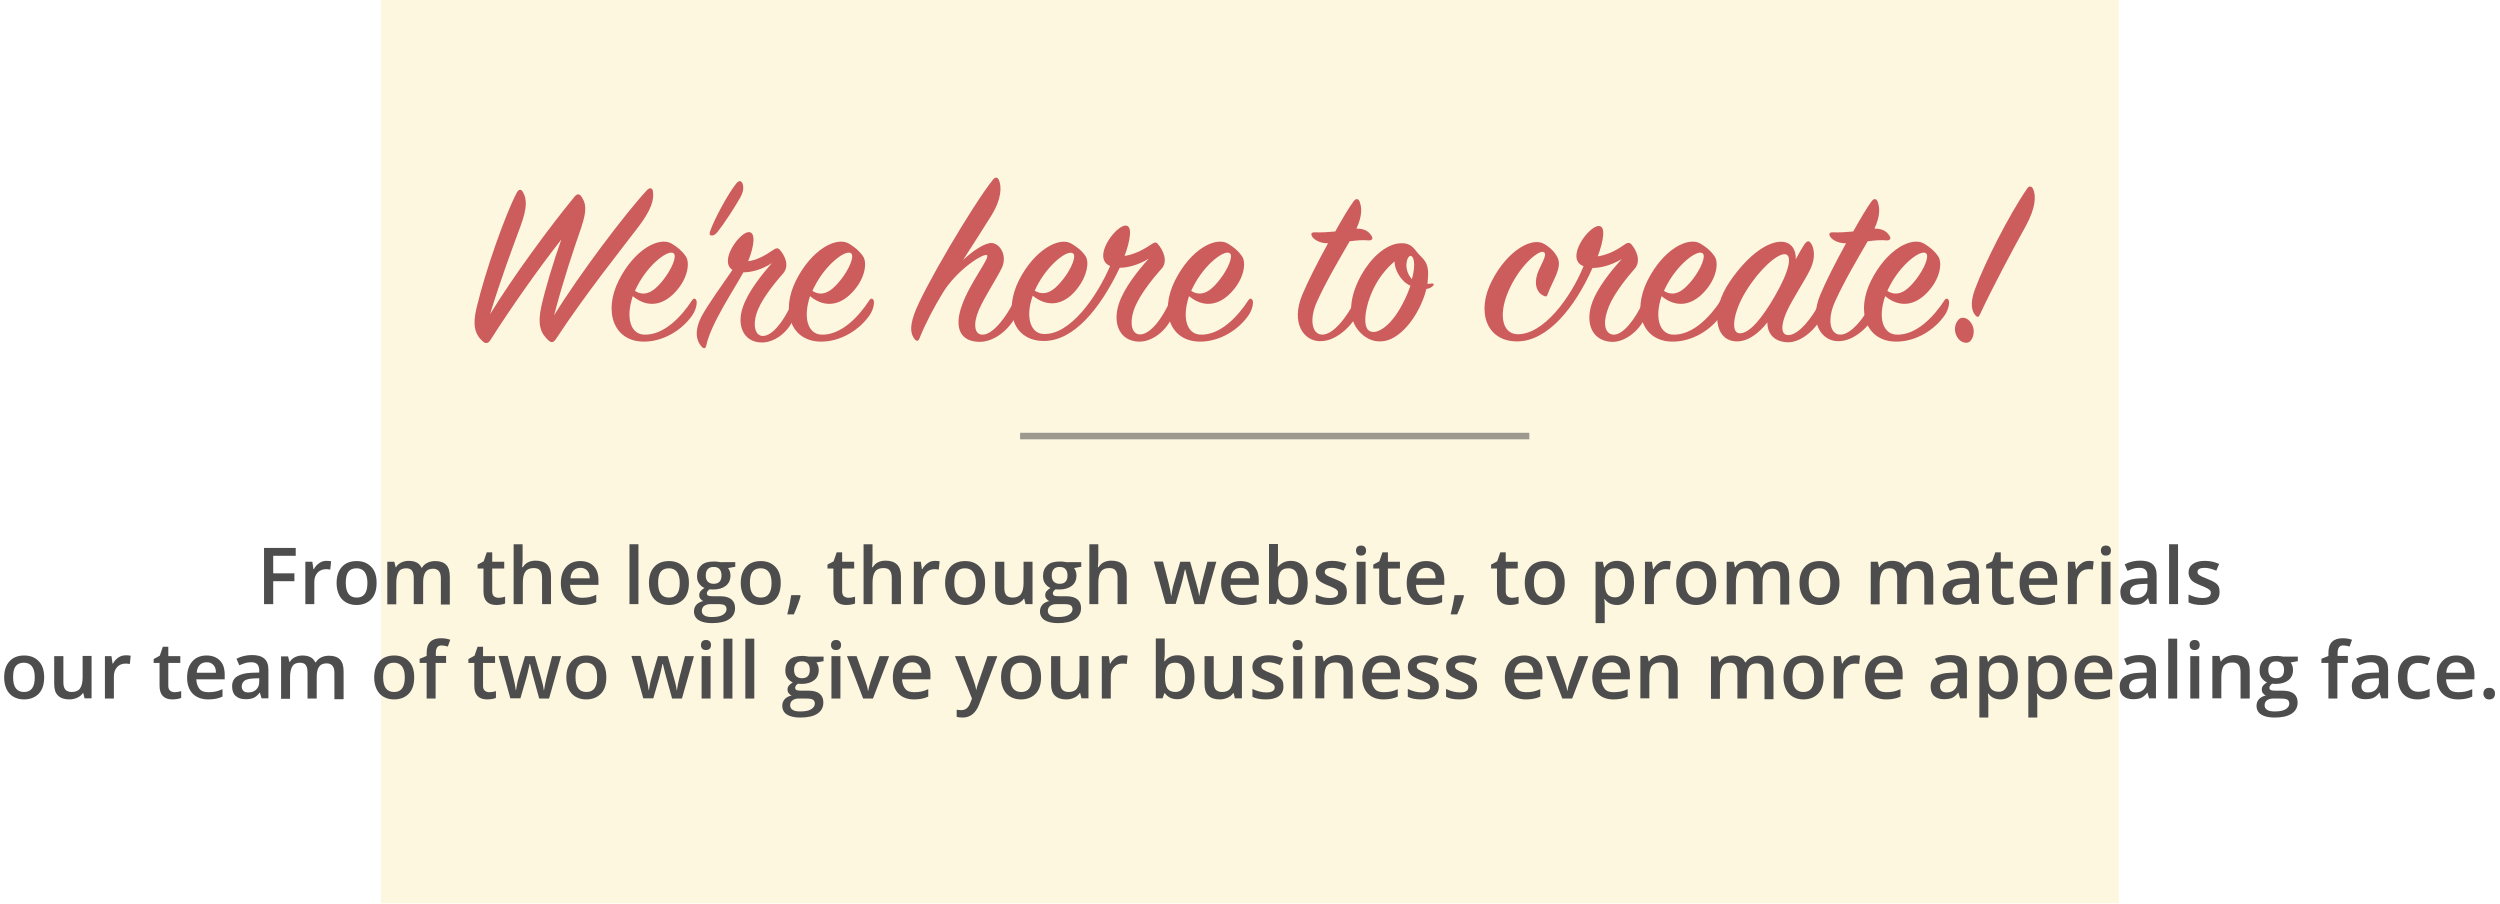 <?xml version="1.0" encoding="utf-8"?>
<!-- Generator: Adobe Illustrator 19.1.0, SVG Export Plug-In . SVG Version: 6.00 Build 0)  -->
<svg version="1.1" id="Layer_1" xmlns="http://www.w3.org/2000/svg" xmlns:xlink="http://www.w3.org/1999/xlink" x="0px" y="0px"
	 viewBox="0 0 1143.8 413.4" style="enable-background:new 0 0 1143.8 413.4;" xml:space="preserve">
<style type="text/css">
	.st0{opacity:0.18;}
	.st1{fill:#FCD354;}
	.st2{fill:#4D4D4D;}
	.st3{fill:#CD5C5C;}
	.st4{opacity:0.55;}
</style>
<g class="st0">
	<rect x="174.3" class="st1" width="795.1" height="413.4"/>
</g>
<g>
	<path class="st2" d="M125,276.4h-4.2v-25.7h14.5v3.6H125v8h9.7v3.6H125V276.4z"/>
	<path class="st2" d="M149.4,256.6c0.8,0,1.5,0.1,2.1,0.2l-0.4,3.8c-0.6-0.1-1.2-0.2-1.8-0.2c-1.7,0-3,0.5-4,1.6s-1.5,2.5-1.5,4.2
		v10.2h-4.1V257h3.2l0.5,3.4h0.2c0.6-1.2,1.5-2.1,2.5-2.8S148.2,256.6,149.4,256.6z"/>
	<path class="st2" d="M172.3,266.7c0,3.2-0.8,5.7-2.4,7.4s-3.9,2.7-6.8,2.7c-1.8,0-3.4-0.4-4.8-1.2s-2.5-2-3.2-3.5s-1.1-3.3-1.1-5.3
		c0-3.2,0.8-5.6,2.4-7.4s3.9-2.7,6.8-2.7c2.8,0,5,0.9,6.7,2.7S172.3,263.6,172.3,266.7z M158.2,266.7c0,4.5,1.7,6.7,5,6.7
		c3.3,0,4.9-2.2,4.9-6.7c0-4.4-1.7-6.7-5-6.7c-1.7,0-3,0.6-3.8,1.7S158.2,264.5,158.2,266.7z"/>
	<path class="st2" d="M193.4,276.4h-4.1v-12c0-1.5-0.3-2.6-0.8-3.3s-1.4-1.1-2.6-1.1c-1.6,0-2.8,0.5-3.5,1.6s-1.1,2.8-1.1,5.2v9.7
		h-4.1V257h3.2l0.6,2.5h0.2c0.5-0.9,1.3-1.6,2.3-2.1s2.2-0.8,3.4-0.8c3,0,5,1,5.9,3.1h0.3c0.6-1,1.4-1.7,2.4-2.2s2.2-0.8,3.6-0.8
		c2.3,0,4,0.6,5.1,1.8s1.6,3,1.6,5.4v12.7h-4.1v-12c0-1.5-0.3-2.6-0.9-3.3s-1.5-1.1-2.6-1.1c-1.6,0-2.8,0.5-3.5,1.5
		s-1.1,2.5-1.1,4.6V276.4z"/>
	<path class="st2" d="M228.1,273.5c1,0,2-0.2,3-0.5v3.1c-0.5,0.2-1,0.4-1.8,0.5s-1.5,0.2-2.2,0.2c-3.9,0-5.9-2.1-5.9-6.2v-10.5h-2.7
		v-1.8l2.8-1.5l1.4-4.1h2.5v4.3h5.5v3.1h-5.5v10.4c0,1,0.2,1.7,0.7,2.2S227.3,273.5,228.1,273.5z"/>
	<path class="st2" d="M252.1,276.4h-4.1v-12c0-1.5-0.3-2.6-0.9-3.4s-1.6-1.1-2.9-1.1c-1.7,0-3,0.5-3.8,1.6s-1.2,2.8-1.2,5.2v9.7H235
		v-27.4h4.1v6.9c0,1.1-0.1,2.3-0.2,3.6h0.3c0.6-0.9,1.3-1.7,2.3-2.2s2.2-0.8,3.5-0.8c4.7,0,7.1,2.4,7.1,7.1V276.4z"/>
	<path class="st2" d="M266.3,276.8c-3,0-5.4-0.9-7.1-2.6s-2.6-4.2-2.6-7.3c0-3.2,0.8-5.7,2.4-7.5s3.8-2.7,6.5-2.7
		c2.6,0,4.6,0.8,6.1,2.3s2.2,3.7,2.2,6.4v2.2h-13c0.1,1.9,0.6,3.3,1.5,4.4s2.3,1.5,4.1,1.5c1.1,0,2.2-0.1,3.2-0.3s2.1-0.6,3.2-1.1
		v3.4c-1,0.5-2,0.8-3.1,1S267.7,276.8,266.3,276.8z M265.6,259.8c-1.3,0-2.4,0.4-3.2,1.2s-1.3,2-1.4,3.6h8.8c0-1.6-0.4-2.8-1.2-3.6
		S266.9,259.8,265.6,259.8z"/>
	<path class="st2" d="M292.1,276.4h-4.1v-27.4h4.1V276.4z"/>
	<path class="st2" d="M315.2,266.7c0,3.2-0.8,5.7-2.4,7.4s-3.9,2.7-6.8,2.7c-1.8,0-3.4-0.4-4.8-1.2s-2.5-2-3.2-3.5s-1.1-3.3-1.1-5.3
		c0-3.2,0.8-5.6,2.4-7.4s3.9-2.7,6.8-2.7c2.8,0,5,0.9,6.7,2.7S315.2,263.6,315.2,266.7z M301.1,266.7c0,4.5,1.7,6.7,5,6.7
		c3.3,0,4.9-2.2,4.9-6.7c0-4.4-1.7-6.7-5-6.7c-1.7,0-3,0.6-3.8,1.7S301.1,264.5,301.1,266.7z"/>
	<path class="st2" d="M336.4,257v2.3l-3.3,0.6c0.3,0.4,0.6,0.9,0.8,1.5s0.3,1.2,0.3,1.9c0,2-0.7,3.6-2.1,4.7s-3.3,1.7-5.7,1.7
		c-0.6,0-1.2,0-1.7-0.1c-0.9,0.6-1.3,1.2-1.3,1.9c0,0.4,0.2,0.8,0.6,1s1.2,0.3,2.3,0.3h3.4c2.1,0,3.8,0.5,4.9,1.4s1.7,2.2,1.7,4
		c0,2.2-0.9,3.9-2.7,5.1s-4.4,1.8-7.9,1.8c-2.6,0-4.7-0.5-6.1-1.4s-2.1-2.3-2.1-4c0-1.2,0.4-2.2,1.1-3s1.8-1.4,3.2-1.7
		c-0.6-0.2-1-0.6-1.4-1.1s-0.5-1.1-0.5-1.6c0-0.7,0.2-1.3,0.6-1.8s1-1,1.8-1.5c-1-0.4-1.8-1.1-2.5-2.1s-0.9-2.1-0.9-3.4
		c0-2.1,0.7-3.7,2-4.9s3.2-1.7,5.7-1.7c0.6,0,1.1,0,1.7,0.1s1.1,0.2,1.4,0.2H336.4z M321.1,279.5c0,0.9,0.4,1.6,1.2,2.1
		s1.9,0.7,3.4,0.7c2.2,0,3.9-0.3,5-1s1.7-1.5,1.7-2.6c0-0.8-0.3-1.4-0.9-1.8s-1.7-0.5-3.4-0.5H325c-1.2,0-2.1,0.3-2.8,0.8
		S321.1,278.5,321.1,279.5z M322.9,263.3c0,1.2,0.3,2.2,0.9,2.8s1.5,1,2.7,1c2.4,0,3.6-1.3,3.6-3.8c0-1.3-0.3-2.2-0.9-2.9
		s-1.5-1-2.7-1c-1.2,0-2.1,0.3-2.7,1S322.9,262,322.9,263.3z"/>
	<path class="st2" d="M357.2,266.7c0,3.2-0.8,5.7-2.4,7.4s-3.9,2.7-6.8,2.7c-1.8,0-3.4-0.4-4.8-1.2s-2.5-2-3.2-3.5s-1.1-3.3-1.1-5.3
		c0-3.2,0.8-5.6,2.4-7.4s3.9-2.7,6.8-2.7c2.8,0,5,0.9,6.7,2.7S357.2,263.6,357.2,266.7z M343.1,266.7c0,4.5,1.7,6.7,5,6.7
		c3.3,0,4.9-2.2,4.9-6.7c0-4.4-1.7-6.7-5-6.7c-1.7,0-3,0.6-3.8,1.7S343.1,264.5,343.1,266.7z"/>
	<path class="st2" d="M366.3,272.7c-0.6,2.2-1.6,5-3.1,8.4h-3c0.8-3.2,1.4-6.1,1.8-8.8h4.1L366.3,272.7z"/>
	<path class="st2" d="M388.2,273.5c1,0,2-0.2,3-0.5v3.1c-0.5,0.2-1,0.4-1.8,0.5s-1.5,0.2-2.2,0.2c-3.9,0-5.9-2.1-5.9-6.2v-10.5h-2.7
		v-1.8l2.8-1.5l1.4-4.1h2.5v4.3h5.5v3.1h-5.5v10.4c0,1,0.2,1.7,0.7,2.2S387.4,273.5,388.2,273.5z"/>
	<path class="st2" d="M412.2,276.4H408v-12c0-1.5-0.3-2.6-0.9-3.4s-1.6-1.1-2.9-1.1c-1.7,0-3,0.5-3.8,1.6s-1.2,2.8-1.2,5.2v9.7h-4.1
		v-27.4h4.1v6.9c0,1.1-0.1,2.3-0.2,3.6h0.3c0.6-0.9,1.3-1.7,2.3-2.2s2.2-0.8,3.5-0.8c4.7,0,7.1,2.4,7.1,7.1V276.4z"/>
	<path class="st2" d="M427.8,256.6c0.8,0,1.5,0.1,2.1,0.2l-0.4,3.8c-0.6-0.1-1.2-0.2-1.8-0.2c-1.7,0-3,0.5-4,1.6s-1.5,2.5-1.5,4.2
		v10.2h-4.1V257h3.2l0.5,3.4h0.2c0.6-1.2,1.5-2.1,2.5-2.8S426.6,256.6,427.8,256.6z"/>
	<path class="st2" d="M450.7,266.7c0,3.2-0.8,5.7-2.4,7.4s-3.9,2.7-6.8,2.7c-1.8,0-3.4-0.4-4.8-1.2s-2.5-2-3.2-3.5s-1.1-3.3-1.1-5.3
		c0-3.2,0.8-5.6,2.4-7.4s3.9-2.7,6.8-2.7c2.8,0,5,0.9,6.7,2.7S450.7,263.6,450.7,266.7z M436.6,266.7c0,4.5,1.7,6.7,5,6.7
		c3.3,0,4.9-2.2,4.9-6.7c0-4.4-1.7-6.7-5-6.7c-1.7,0-3,0.6-3.8,1.7S436.6,264.5,436.6,266.7z"/>
	<path class="st2" d="M469.2,276.4l-0.6-2.5h-0.2c-0.6,0.9-1.4,1.6-2.5,2.1s-2.3,0.8-3.6,0.8c-2.4,0-4.1-0.6-5.3-1.8
		s-1.7-2.9-1.7-5.3V257h4.2v12c0,1.5,0.3,2.6,0.9,3.3s1.6,1.1,2.9,1.1c1.7,0,3-0.5,3.8-1.6s1.2-2.8,1.2-5.2V257h4.1v19.4H469.2z"/>
	<path class="st2" d="M494.7,257v2.3l-3.3,0.6c0.3,0.4,0.6,0.9,0.8,1.5s0.3,1.2,0.3,1.9c0,2-0.7,3.6-2.1,4.7s-3.3,1.7-5.7,1.7
		c-0.6,0-1.2,0-1.7-0.1c-0.9,0.6-1.3,1.2-1.3,1.9c0,0.4,0.2,0.8,0.6,1s1.2,0.3,2.3,0.3h3.4c2.1,0,3.8,0.5,4.9,1.4s1.7,2.2,1.7,4
		c0,2.2-0.9,3.9-2.7,5.1s-4.4,1.8-7.9,1.8c-2.6,0-4.7-0.5-6.1-1.4s-2.1-2.3-2.1-4c0-1.2,0.4-2.2,1.1-3s1.8-1.4,3.2-1.7
		c-0.6-0.2-1-0.6-1.4-1.1s-0.5-1.1-0.5-1.6c0-0.7,0.2-1.3,0.6-1.8s1-1,1.8-1.5c-1-0.4-1.8-1.1-2.5-2.1s-0.9-2.1-0.9-3.4
		c0-2.1,0.7-3.7,2-4.9s3.2-1.7,5.7-1.7c0.6,0,1.1,0,1.7,0.1s1.1,0.2,1.4,0.2H494.7z M479.4,279.5c0,0.9,0.4,1.6,1.2,2.1
		s1.9,0.7,3.4,0.7c2.2,0,3.9-0.3,5-1s1.7-1.5,1.7-2.6c0-0.8-0.3-1.4-0.9-1.8s-1.7-0.5-3.4-0.5h-3.1c-1.2,0-2.1,0.3-2.8,0.8
		S479.4,278.5,479.4,279.5z M481.2,263.3c0,1.2,0.3,2.2,0.9,2.8s1.5,1,2.7,1c2.4,0,3.6-1.3,3.6-3.8c0-1.3-0.3-2.2-0.9-2.9
		s-1.5-1-2.7-1c-1.2,0-2.1,0.3-2.7,1S481.2,262,481.2,263.3z"/>
	<path class="st2" d="M515.4,276.4h-4.1v-12c0-1.5-0.3-2.6-0.9-3.4s-1.6-1.1-2.9-1.1c-1.7,0-3,0.5-3.8,1.6s-1.2,2.8-1.2,5.2v9.7
		h-4.1v-27.4h4.1v6.9c0,1.1-0.1,2.3-0.2,3.6h0.3c0.6-0.9,1.3-1.7,2.3-2.2s2.2-0.8,3.5-0.8c4.7,0,7.1,2.4,7.1,7.1V276.4z"/>
	<path class="st2" d="M546.5,276.4l-2.5-9.1c-0.3-1-0.9-3.2-1.7-6.7h-0.2c-0.7,3.2-1.2,5.4-1.6,6.7l-2.6,9h-4.6l-5.4-19.4h4.2
		l2.5,9.6c0.6,2.4,1,4.4,1.2,6.1h0.1c0.1-0.9,0.3-1.8,0.5-2.9s0.4-1.9,0.6-2.5l3-10.2h4.5l2.9,10.2c0.2,0.6,0.4,1.5,0.7,2.6
		s0.4,2.1,0.5,2.8h0.1c0.2-1.4,0.6-3.5,1.2-6l2.5-9.6h4.1l-5.5,19.4H546.5z"/>
	<path class="st2" d="M568.4,276.8c-3,0-5.4-0.9-7.1-2.6s-2.6-4.2-2.6-7.3c0-3.2,0.8-5.7,2.4-7.5s3.8-2.7,6.5-2.7
		c2.6,0,4.6,0.8,6.1,2.3s2.2,3.7,2.2,6.4v2.2h-13c0.1,1.9,0.6,3.3,1.5,4.4s2.3,1.5,4.1,1.5c1.1,0,2.2-0.1,3.2-0.3s2.1-0.6,3.2-1.1
		v3.4c-1,0.5-2,0.8-3.1,1S569.7,276.8,568.4,276.8z M567.7,259.8c-1.3,0-2.4,0.4-3.2,1.2s-1.3,2-1.4,3.6h8.8c0-1.6-0.4-2.8-1.2-3.6
		S569,259.8,567.7,259.8z"/>
	<path class="st2" d="M590.6,256.6c2.4,0,4.3,0.9,5.7,2.6s2,4.2,2,7.4c0,3.2-0.7,5.7-2.1,7.4s-3.3,2.7-5.7,2.7
		c-2.5,0-4.4-0.9-5.7-2.7h-0.3l-0.8,2.3h-3.1v-27.4h4.1v6.5c0,0.5,0,1.2-0.1,2.1s-0.1,1.6-0.1,1.8h0.2
		C586.1,257.6,588.1,256.6,590.6,256.6z M589.5,260c-1.7,0-2.9,0.5-3.6,1.5s-1.1,2.6-1.1,4.9v0.3c0,2.4,0.4,4.1,1.1,5.1
		s2,1.6,3.7,1.6c1.5,0,2.6-0.6,3.3-1.7s1.1-2.8,1.1-5C594.1,262.2,592.6,260,589.5,260z"/>
	<path class="st2" d="M616.2,270.9c0,1.9-0.7,3.4-2.1,4.4s-3.4,1.5-5.9,1.5c-2.6,0-4.7-0.4-6.2-1.2V272c2.3,1.1,4.4,1.6,6.4,1.6
		c2.5,0,3.8-0.8,3.8-2.3c0-0.5-0.1-0.9-0.4-1.2s-0.7-0.7-1.4-1s-1.5-0.8-2.7-1.2c-2.2-0.9-3.8-1.7-4.5-2.6s-1.2-2-1.2-3.4
		c0-1.7,0.7-3,2-3.9s3.2-1.4,5.5-1.4c2.3,0,4.4,0.5,6.5,1.4l-1.3,3.1c-2.1-0.9-3.9-1.3-5.3-1.3c-2.2,0-3.3,0.6-3.3,1.9
		c0,0.6,0.3,1.1,0.9,1.5s1.8,1,3.7,1.7c1.6,0.6,2.8,1.2,3.5,1.7s1.3,1.1,1.6,1.8S616.2,270,616.2,270.9z"/>
	<path class="st2" d="M620.4,251.9c0-0.7,0.2-1.3,0.6-1.7s1-0.6,1.7-0.6c0.7,0,1.3,0.2,1.7,0.6s0.6,1,0.6,1.7c0,0.7-0.2,1.3-0.6,1.7
		s-1,0.6-1.7,0.6c-0.8,0-1.3-0.2-1.7-0.6S620.4,252.6,620.4,251.9z M624.8,276.4h-4.1V257h4.1V276.4z"/>
	<path class="st2" d="M637.9,273.5c1,0,2-0.2,3-0.5v3.1c-0.5,0.2-1,0.4-1.8,0.5s-1.5,0.2-2.2,0.2c-3.9,0-5.9-2.1-5.9-6.2v-10.5h-2.7
		v-1.8l2.8-1.5l1.4-4.1h2.5v4.3h5.5v3.1h-5.5v10.4c0,1,0.2,1.7,0.7,2.2S637.1,273.5,637.9,273.5z"/>
	<path class="st2" d="M653.3,276.8c-3,0-5.4-0.9-7.1-2.6s-2.6-4.2-2.6-7.3c0-3.2,0.8-5.7,2.4-7.5s3.8-2.7,6.5-2.7
		c2.6,0,4.6,0.8,6.1,2.3s2.2,3.7,2.2,6.4v2.2h-13c0.1,1.9,0.6,3.3,1.5,4.4s2.3,1.5,4.1,1.5c1.1,0,2.2-0.1,3.2-0.3s2.1-0.6,3.2-1.1
		v3.4c-1,0.5-2,0.8-3.1,1S654.6,276.8,653.3,276.8z M652.6,259.8c-1.3,0-2.4,0.4-3.2,1.2s-1.3,2-1.4,3.6h8.8c0-1.6-0.4-2.8-1.2-3.6
		S653.9,259.8,652.6,259.8z"/>
	<path class="st2" d="M669.8,272.7c-0.6,2.2-1.6,5-3.1,8.4h-3c0.8-3.2,1.4-6.1,1.8-8.8h4.1L669.8,272.7z"/>
	<path class="st2" d="M691.8,273.5c1,0,2-0.2,3-0.5v3.1c-0.5,0.2-1,0.4-1.8,0.5s-1.5,0.2-2.2,0.2c-3.9,0-5.9-2.1-5.9-6.2v-10.5h-2.7
		v-1.8l2.8-1.5l1.4-4.1h2.5v4.3h5.5v3.1h-5.5v10.4c0,1,0.2,1.7,0.7,2.2S691,273.5,691.8,273.5z"/>
	<path class="st2" d="M715.9,266.7c0,3.2-0.8,5.7-2.4,7.4s-3.9,2.7-6.8,2.7c-1.8,0-3.4-0.4-4.8-1.2s-2.5-2-3.2-3.5s-1.1-3.3-1.1-5.3
		c0-3.2,0.8-5.6,2.4-7.4s3.9-2.7,6.8-2.7c2.8,0,5,0.9,6.7,2.7S715.9,263.6,715.9,266.7z M701.8,266.7c0,4.5,1.7,6.7,5,6.7
		c3.3,0,4.9-2.2,4.9-6.7c0-4.4-1.7-6.7-5-6.7c-1.7,0-3,0.6-3.8,1.7S701.8,264.5,701.8,266.7z"/>
	<path class="st2" d="M739.9,276.8c-2.5,0-4.4-0.9-5.7-2.7h-0.2c0.2,1.6,0.2,2.6,0.2,3v8H730V257h3.3c0.1,0.4,0.3,1.2,0.6,2.6h0.2
		c1.3-2,3.2-3,5.8-3c2.4,0,4.3,0.9,5.7,2.6s2,4.2,2,7.4s-0.7,5.7-2.1,7.4S742.3,276.8,739.9,276.8z M738.9,260
		c-1.6,0-2.8,0.5-3.6,1.4s-1.1,2.5-1.1,4.6v0.6c0,2.4,0.4,4.1,1.1,5.1s2,1.6,3.7,1.6c1.4,0,2.5-0.6,3.3-1.8s1.2-2.8,1.2-5
		c0-2.2-0.4-3.8-1.2-4.9S740.4,260,738.9,260z"/>
	<path class="st2" d="M762.3,256.6c0.8,0,1.5,0.1,2.1,0.2l-0.4,3.8c-0.6-0.1-1.2-0.2-1.8-0.2c-1.7,0-3,0.5-4,1.6s-1.5,2.5-1.5,4.2
		v10.2h-4.1V257h3.2l0.5,3.4h0.2c0.6-1.2,1.5-2.1,2.5-2.8S761.1,256.6,762.3,256.6z"/>
	<path class="st2" d="M785.2,266.7c0,3.2-0.8,5.7-2.4,7.4s-3.9,2.7-6.8,2.7c-1.8,0-3.4-0.4-4.8-1.2s-2.5-2-3.2-3.5s-1.1-3.3-1.1-5.3
		c0-3.2,0.8-5.6,2.4-7.4s3.9-2.7,6.8-2.7c2.8,0,5,0.9,6.7,2.7S785.2,263.6,785.2,266.7z M771.1,266.7c0,4.5,1.7,6.7,5,6.7
		c3.3,0,4.9-2.2,4.9-6.7c0-4.4-1.7-6.7-5-6.7c-1.7,0-3,0.6-3.8,1.7S771.1,264.5,771.1,266.7z"/>
	<path class="st2" d="M806.3,276.4h-4.1v-12c0-1.5-0.3-2.6-0.8-3.3s-1.4-1.1-2.6-1.1c-1.6,0-2.8,0.5-3.5,1.6s-1.1,2.8-1.1,5.2v9.7
		H790V257h3.2l0.6,2.5h0.2c0.5-0.9,1.3-1.6,2.3-2.1s2.2-0.8,3.4-0.8c3,0,5,1,5.9,3.1h0.3c0.6-1,1.4-1.7,2.4-2.2s2.2-0.8,3.6-0.8
		c2.3,0,4,0.6,5.1,1.8s1.6,3,1.6,5.4v12.7h-4.1v-12c0-1.5-0.3-2.6-0.9-3.3s-1.5-1.1-2.6-1.1c-1.6,0-2.8,0.5-3.5,1.5
		s-1.1,2.5-1.1,4.6V276.4z"/>
	<path class="st2" d="M841.6,266.7c0,3.2-0.8,5.7-2.4,7.4s-3.9,2.7-6.8,2.7c-1.8,0-3.4-0.4-4.8-1.2s-2.5-2-3.2-3.5s-1.1-3.3-1.1-5.3
		c0-3.2,0.8-5.6,2.4-7.4s3.9-2.7,6.8-2.7c2.8,0,5,0.9,6.7,2.7S841.6,263.6,841.6,266.7z M827.5,266.7c0,4.5,1.7,6.7,5,6.7
		c3.3,0,4.9-2.2,4.9-6.7c0-4.4-1.7-6.7-5-6.7c-1.7,0-3,0.6-3.8,1.7S827.5,264.5,827.5,266.7z"/>
	<path class="st2" d="M872.1,276.4H868v-12c0-1.5-0.3-2.6-0.8-3.3s-1.4-1.1-2.6-1.1c-1.6,0-2.8,0.5-3.5,1.6s-1.1,2.8-1.1,5.2v9.7
		h-4.1V257h3.2l0.6,2.5h0.2c0.5-0.9,1.3-1.6,2.3-2.1s2.2-0.8,3.4-0.8c3,0,5,1,5.9,3.1h0.3c0.6-1,1.4-1.7,2.4-2.2s2.2-0.8,3.6-0.8
		c2.3,0,4,0.6,5.1,1.8s1.6,3,1.6,5.4v12.7h-4.1v-12c0-1.5-0.3-2.6-0.9-3.3s-1.5-1.1-2.6-1.1c-1.6,0-2.8,0.5-3.5,1.5
		s-1.1,2.5-1.1,4.6V276.4z"/>
	<path class="st2" d="M902.3,276.4l-0.8-2.7h-0.1c-0.9,1.2-1.9,2-2.8,2.4s-2.2,0.6-3.7,0.6c-1.9,0-3.4-0.5-4.5-1.5s-1.6-2.5-1.6-4.4
		c0-2,0.7-3.5,2.2-4.5s3.8-1.6,6.8-1.7l3.4-0.1v-1c0-1.2-0.3-2.2-0.9-2.8s-1.5-0.9-2.7-0.9c-1,0-2,0.1-2.9,0.4s-1.8,0.6-2.6,1
		l-1.3-3c1.1-0.6,2.2-1,3.5-1.3s2.4-0.4,3.6-0.4c2.5,0,4.3,0.5,5.6,1.6s1.9,2.8,1.9,5.1v13.1H902.3z M896.2,273.6
		c1.5,0,2.7-0.4,3.6-1.3s1.4-2,1.4-3.5v-1.7l-2.5,0.1c-1.9,0.1-3.4,0.4-4.2,1s-1.3,1.5-1.3,2.7c0,0.9,0.3,1.5,0.8,2
		S895.1,273.6,896.2,273.6z"/>
	<path class="st2" d="M918.3,273.5c1,0,2-0.2,3-0.5v3.1c-0.5,0.2-1,0.4-1.8,0.5s-1.5,0.2-2.2,0.2c-3.9,0-5.9-2.1-5.9-6.2v-10.5h-2.7
		v-1.8l2.8-1.5l1.4-4.1h2.5v4.3h5.5v3.1h-5.5v10.4c0,1,0.2,1.7,0.7,2.2S917.5,273.5,918.3,273.5z"/>
	<path class="st2" d="M933.7,276.8c-3,0-5.4-0.9-7.1-2.6s-2.6-4.2-2.6-7.3c0-3.2,0.8-5.7,2.4-7.5s3.8-2.7,6.5-2.7
		c2.6,0,4.6,0.8,6.1,2.3s2.2,3.7,2.2,6.4v2.2h-13c0.1,1.9,0.6,3.3,1.5,4.4s2.3,1.5,4.1,1.5c1.1,0,2.2-0.1,3.2-0.3s2.1-0.6,3.2-1.1
		v3.4c-1,0.5-2,0.8-3.1,1S935,276.8,933.7,276.8z M932.9,259.8c-1.3,0-2.4,0.4-3.2,1.2s-1.3,2-1.4,3.6h8.8c0-1.6-0.4-2.8-1.2-3.6
		S934.2,259.8,932.9,259.8z"/>
	<path class="st2" d="M955.8,256.6c0.8,0,1.5,0.1,2.1,0.2l-0.4,3.8c-0.6-0.1-1.2-0.2-1.8-0.2c-1.7,0-3,0.5-4,1.6s-1.5,2.5-1.5,4.2
		v10.2h-4.1V257h3.2l0.5,3.4h0.2c0.6-1.2,1.5-2.1,2.5-2.8S954.6,256.6,955.8,256.6z"/>
	<path class="st2" d="M961.2,251.9c0-0.7,0.2-1.3,0.6-1.7s1-0.6,1.7-0.6c0.7,0,1.3,0.2,1.7,0.6s0.6,1,0.6,1.7c0,0.7-0.2,1.3-0.6,1.7
		s-1,0.6-1.7,0.6c-0.8,0-1.3-0.2-1.7-0.6S961.2,252.6,961.2,251.9z M965.6,276.4h-4.1V257h4.1V276.4z"/>
	<path class="st2" d="M983.6,276.4l-0.8-2.7h-0.1c-0.9,1.2-1.9,2-2.8,2.4s-2.2,0.6-3.7,0.6c-1.9,0-3.4-0.5-4.5-1.5s-1.6-2.5-1.6-4.4
		c0-2,0.7-3.5,2.2-4.5s3.8-1.6,6.8-1.7l3.4-0.1v-1c0-1.2-0.3-2.2-0.9-2.8s-1.5-0.9-2.7-0.9c-1,0-2,0.1-2.9,0.4s-1.8,0.6-2.6,1
		l-1.3-3c1.1-0.6,2.2-1,3.5-1.3s2.4-0.4,3.6-0.4c2.5,0,4.3,0.5,5.6,1.6s1.9,2.8,1.9,5.1v13.1H983.6z M977.5,273.6
		c1.5,0,2.7-0.4,3.6-1.3s1.4-2,1.4-3.5v-1.7l-2.5,0.1c-1.9,0.1-3.4,0.4-4.2,1s-1.3,1.5-1.3,2.7c0,0.9,0.3,1.5,0.8,2
		S976.5,273.6,977.5,273.6z"/>
	<path class="st2" d="M996.5,276.4h-4.1v-27.4h4.1V276.4z"/>
	<path class="st2" d="M1015.5,270.9c0,1.9-0.7,3.4-2.1,4.4s-3.4,1.5-5.9,1.5c-2.6,0-4.7-0.4-6.2-1.2V272c2.3,1.1,4.4,1.6,6.4,1.6
		c2.5,0,3.8-0.8,3.8-2.3c0-0.5-0.1-0.9-0.4-1.2s-0.7-0.7-1.4-1s-1.5-0.8-2.7-1.2c-2.2-0.9-3.8-1.7-4.5-2.6s-1.2-2-1.2-3.4
		c0-1.7,0.7-3,2-3.9s3.2-1.4,5.5-1.4c2.3,0,4.4,0.5,6.5,1.4l-1.3,3.1c-2.1-0.9-3.9-1.3-5.3-1.3c-2.2,0-3.3,0.6-3.3,1.9
		c0,0.6,0.3,1.1,0.9,1.5s1.8,1,3.7,1.7c1.6,0.6,2.8,1.2,3.5,1.7s1.3,1.1,1.6,1.8S1015.5,270,1015.5,270.9z"/>
	<path class="st2" d="M20.2,309.9c0,3.2-0.8,5.7-2.4,7.4S13.9,320,11,320c-1.8,0-3.4-0.4-4.8-1.2s-2.5-2-3.2-3.5s-1.1-3.3-1.1-5.3
		c0-3.2,0.8-5.6,2.4-7.4s3.9-2.7,6.8-2.7c2.8,0,5,0.9,6.7,2.7S20.2,306.8,20.2,309.9z M6,309.9c0,4.5,1.7,6.7,5,6.7
		c3.3,0,4.9-2.2,4.9-6.7c0-4.4-1.7-6.7-5-6.7c-1.7,0-3,0.6-3.8,1.7S6,307.7,6,309.9z"/>
	<path class="st2" d="M38.7,319.6l-0.6-2.5h-0.2c-0.6,0.9-1.4,1.6-2.5,2.1s-2.3,0.8-3.6,0.8c-2.4,0-4.1-0.6-5.3-1.8
		s-1.7-2.9-1.7-5.3v-12.7h4.2v12c0,1.5,0.3,2.6,0.9,3.3s1.6,1.1,2.9,1.1c1.7,0,3-0.5,3.8-1.6s1.2-2.8,1.2-5.2v-9.7h4.1v19.4H38.7z"
		/>
	<path class="st2" d="M57.7,299.8c0.8,0,1.5,0.1,2.1,0.2l-0.4,3.8c-0.6-0.1-1.2-0.2-1.8-0.2c-1.7,0-3,0.5-4,1.6s-1.5,2.5-1.5,4.2
		v10.2h-4.1v-19.4H51l0.5,3.4h0.2c0.6-1.2,1.5-2.1,2.5-2.8S56.5,299.8,57.7,299.8z"/>
	<path class="st2" d="M79.9,316.7c1,0,2-0.2,3-0.5v3.1c-0.5,0.2-1,0.4-1.8,0.5s-1.5,0.2-2.2,0.2c-3.9,0-5.9-2.1-5.9-6.2v-10.5h-2.7
		v-1.8l2.8-1.5l1.4-4.1h2.5v4.3h5.5v3.1h-5.5v10.4c0,1,0.2,1.7,0.7,2.2S79.1,316.7,79.9,316.7z"/>
	<path class="st2" d="M95.3,320c-3,0-5.4-0.9-7.1-2.6s-2.6-4.2-2.6-7.3c0-3.2,0.8-5.7,2.4-7.5s3.8-2.7,6.5-2.7
		c2.6,0,4.6,0.8,6.1,2.3s2.2,3.7,2.2,6.4v2.2h-13c0.1,1.9,0.6,3.3,1.5,4.4s2.3,1.5,4.1,1.5c1.1,0,2.2-0.1,3.2-0.3s2.1-0.6,3.2-1.1
		v3.4c-1,0.5-2,0.8-3.1,1S96.6,320,95.3,320z M94.6,303c-1.3,0-2.4,0.4-3.2,1.2s-1.3,2-1.4,3.6h8.8c0-1.6-0.4-2.8-1.2-3.6
		S95.9,303,94.6,303z"/>
	<path class="st2" d="M119.7,319.6l-0.8-2.7h-0.1c-0.9,1.2-1.9,2-2.8,2.4s-2.2,0.6-3.7,0.6c-1.9,0-3.4-0.5-4.5-1.5s-1.6-2.5-1.6-4.4
		c0-2,0.7-3.5,2.2-4.5s3.8-1.6,6.8-1.7l3.4-0.1v-1c0-1.2-0.3-2.2-0.9-2.8s-1.5-0.9-2.7-0.9c-1,0-2,0.1-2.9,0.4s-1.8,0.6-2.6,1
		l-1.3-3c1.1-0.6,2.2-1,3.5-1.3s2.4-0.4,3.6-0.4c2.5,0,4.3,0.5,5.6,1.6s1.9,2.8,1.9,5.1v13.1H119.7z M113.6,316.8
		c1.5,0,2.7-0.4,3.6-1.3s1.4-2,1.4-3.5v-1.7l-2.5,0.1c-1.9,0.1-3.4,0.4-4.2,1s-1.3,1.5-1.3,2.7c0,0.9,0.3,1.5,0.8,2
		S112.5,316.8,113.6,316.8z"/>
	<path class="st2" d="M144.8,319.6h-4.1v-12c0-1.5-0.3-2.6-0.8-3.3s-1.4-1.1-2.6-1.1c-1.6,0-2.8,0.5-3.5,1.6s-1.1,2.8-1.1,5.2v9.7
		h-4.1v-19.4h3.2l0.6,2.5h0.2c0.5-0.9,1.3-1.6,2.3-2.1s2.2-0.8,3.4-0.8c3,0,5,1,5.9,3.1h0.3c0.6-1,1.4-1.7,2.4-2.2s2.2-0.8,3.6-0.8
		c2.3,0,4,0.6,5.1,1.8s1.6,3,1.6,5.4v12.7H153v-12c0-1.5-0.3-2.6-0.9-3.3s-1.5-1.1-2.6-1.1c-1.6,0-2.8,0.5-3.5,1.5s-1.1,2.5-1.1,4.6
		V319.6z"/>
	<path class="st2" d="M189.5,309.9c0,3.2-0.8,5.7-2.4,7.4s-3.9,2.7-6.8,2.7c-1.8,0-3.4-0.4-4.8-1.2s-2.5-2-3.2-3.5s-1.1-3.3-1.1-5.3
		c0-3.2,0.8-5.6,2.4-7.4s3.9-2.7,6.8-2.7c2.8,0,5,0.9,6.7,2.7S189.5,306.8,189.5,309.9z M175.3,309.9c0,4.5,1.7,6.7,5,6.7
		c3.3,0,4.9-2.2,4.9-6.7c0-4.4-1.7-6.7-5-6.7c-1.7,0-3,0.6-3.8,1.7S175.3,307.7,175.3,309.9z"/>
	<path class="st2" d="M204,303.3h-4.7v16.3h-4.1v-16.3h-3.2v-1.9l3.2-1.3v-1.3c0-2.3,0.5-4,1.6-5.1s2.7-1.7,4.9-1.7
		c1.5,0,2.9,0.2,4.3,0.7l-1.1,3.1c-1-0.3-2-0.5-2.9-0.5c-0.9,0-1.6,0.3-2,0.9s-0.6,1.5-0.6,2.6v1.3h4.7V303.3z"/>
	<path class="st2" d="M223.9,316.7c1,0,2-0.2,3-0.5v3.1c-0.5,0.2-1,0.4-1.8,0.5s-1.5,0.2-2.2,0.2c-3.9,0-5.9-2.1-5.9-6.2v-10.5h-2.7
		v-1.8l2.8-1.5l1.4-4.1h2.5v4.3h5.5v3.1h-5.5v10.4c0,1,0.2,1.7,0.7,2.2S223,316.7,223.9,316.7z"/>
	<path class="st2" d="M246.7,319.6l-2.5-9.1c-0.3-1-0.9-3.2-1.7-6.7h-0.2c-0.7,3.2-1.2,5.4-1.6,6.7l-2.6,9h-4.6l-5.4-19.4h4.2
		l2.5,9.6c0.6,2.4,1,4.4,1.2,6.1h0.1c0.1-0.9,0.3-1.8,0.5-2.9s0.4-1.9,0.6-2.5l3-10.2h4.5l2.9,10.2c0.2,0.6,0.4,1.5,0.7,2.6
		s0.4,2.1,0.5,2.8h0.1c0.2-1.4,0.6-3.5,1.2-6l2.5-9.6h4.1l-5.5,19.4H246.7z"/>
	<path class="st2" d="M277.4,309.9c0,3.2-0.8,5.7-2.4,7.4s-3.9,2.7-6.8,2.7c-1.8,0-3.4-0.4-4.8-1.2s-2.5-2-3.2-3.5s-1.1-3.3-1.1-5.3
		c0-3.2,0.8-5.6,2.4-7.4s3.9-2.7,6.8-2.7c2.8,0,5,0.9,6.7,2.7S277.4,306.8,277.4,309.9z M263.3,309.9c0,4.5,1.7,6.7,5,6.7
		c3.3,0,4.9-2.2,4.9-6.7c0-4.4-1.7-6.7-5-6.7c-1.7,0-3,0.6-3.8,1.7S263.3,307.7,263.3,309.9z"/>
	<path class="st2" d="M307.5,319.6l-2.5-9.1c-0.3-1-0.9-3.2-1.7-6.7h-0.2c-0.7,3.2-1.2,5.4-1.6,6.7l-2.6,9h-4.6l-5.4-19.4h4.2
		l2.5,9.6c0.6,2.4,1,4.4,1.2,6.1h0.1c0.1-0.9,0.3-1.8,0.5-2.9s0.4-1.9,0.6-2.5l3-10.2h4.5l2.9,10.2c0.2,0.6,0.4,1.5,0.7,2.6
		s0.4,2.1,0.5,2.8h0.1c0.2-1.4,0.6-3.5,1.2-6l2.5-9.6h4.1l-5.5,19.4H307.5z"/>
	<path class="st2" d="M320.7,295.1c0-0.7,0.2-1.3,0.6-1.7s1-0.6,1.7-0.6c0.7,0,1.3,0.2,1.7,0.6s0.6,1,0.6,1.7c0,0.7-0.2,1.3-0.6,1.7
		s-1,0.6-1.7,0.6c-0.8,0-1.3-0.2-1.7-0.6S320.7,295.8,320.7,295.1z M325.1,319.6h-4.1v-19.4h4.1V319.6z"/>
	<path class="st2" d="M335.1,319.6H331v-27.4h4.1V319.6z"/>
	<path class="st2" d="M345.1,319.6H341v-27.4h4.1V319.6z"/>
	<path class="st2" d="M376.8,300.2v2.3l-3.3,0.6c0.3,0.4,0.6,0.9,0.8,1.5s0.3,1.2,0.3,1.9c0,2-0.7,3.6-2.1,4.7s-3.3,1.7-5.7,1.7
		c-0.6,0-1.2,0-1.7-0.1c-0.9,0.6-1.3,1.2-1.3,1.9c0,0.4,0.2,0.8,0.6,1s1.2,0.3,2.3,0.3h3.4c2.1,0,3.8,0.5,4.9,1.4s1.7,2.2,1.7,4
		c0,2.2-0.9,3.9-2.7,5.1s-4.4,1.8-7.9,1.8c-2.6,0-4.7-0.5-6.1-1.4s-2.1-2.3-2.1-4c0-1.2,0.4-2.2,1.1-3s1.8-1.4,3.2-1.7
		c-0.6-0.2-1-0.6-1.4-1.1s-0.5-1.1-0.5-1.6c0-0.7,0.2-1.3,0.6-1.8s1-1,1.8-1.5c-1-0.4-1.8-1.1-2.5-2.1s-0.9-2.1-0.9-3.4
		c0-2.1,0.7-3.7,2-4.9s3.2-1.7,5.7-1.7c0.6,0,1.1,0,1.7,0.1s1.1,0.2,1.4,0.2H376.8z M361.5,322.7c0,0.9,0.4,1.6,1.2,2.1
		s1.9,0.7,3.4,0.7c2.2,0,3.9-0.3,5-1s1.7-1.5,1.7-2.6c0-0.8-0.3-1.4-0.9-1.8s-1.7-0.5-3.4-0.5h-3.1c-1.2,0-2.1,0.3-2.8,0.8
		S361.5,321.7,361.5,322.7z M363.3,306.5c0,1.2,0.3,2.2,0.9,2.8s1.5,1,2.7,1c2.4,0,3.6-1.3,3.6-3.8c0-1.3-0.3-2.2-0.9-2.9
		s-1.5-1-2.7-1c-1.2,0-2.1,0.3-2.7,1S363.3,305.2,363.3,306.5z"/>
	<path class="st2" d="M380.2,295.1c0-0.7,0.2-1.3,0.6-1.7s1-0.6,1.7-0.6c0.7,0,1.3,0.2,1.7,0.6s0.6,1,0.6,1.7c0,0.7-0.2,1.3-0.6,1.7
		s-1,0.6-1.7,0.6c-0.8,0-1.3-0.2-1.7-0.6S380.2,295.8,380.2,295.1z M384.5,319.6h-4.1v-19.4h4.1V319.6z"/>
	<path class="st2" d="M394.9,319.6l-7.4-19.4h4.4l4,11.3c0.7,1.9,1.1,3.4,1.2,4.6h0.1c0.1-0.8,0.5-2.4,1.2-4.6l4-11.3h4.4l-7.4,19.4
		H394.9z"/>
	<path class="st2" d="M418.2,320c-3,0-5.4-0.9-7.1-2.6s-2.6-4.2-2.6-7.3c0-3.2,0.8-5.7,2.4-7.5s3.8-2.7,6.5-2.7
		c2.6,0,4.6,0.8,6.1,2.3s2.2,3.7,2.2,6.4v2.2h-13c0.1,1.9,0.6,3.3,1.5,4.4s2.3,1.5,4.1,1.5c1.1,0,2.2-0.1,3.2-0.3s2.1-0.6,3.2-1.1
		v3.4c-1,0.5-2,0.8-3.1,1S419.5,320,418.2,320z M417.4,303c-1.3,0-2.4,0.4-3.2,1.2s-1.3,2-1.4,3.6h8.8c0-1.6-0.4-2.8-1.2-3.6
		S418.8,303,417.4,303z"/>
	<path class="st2" d="M436.9,300.2h4.5l4,11c0.6,1.6,1,3,1.2,4.4h0.1c0.1-0.6,0.3-1.4,0.6-2.3s1.8-5.3,4.5-13.1h4.5l-8.3,22
		c-1.5,4-4,6.1-7.6,6.1c-0.9,0-1.8-0.1-2.7-0.3v-3.3c0.6,0.1,1.3,0.2,2.1,0.2c2,0,3.4-1.2,4.2-3.5l0.7-1.8L436.9,300.2z"/>
	<path class="st2" d="M476.3,309.9c0,3.2-0.8,5.7-2.4,7.4s-3.9,2.7-6.8,2.7c-1.8,0-3.4-0.4-4.8-1.2s-2.5-2-3.2-3.5s-1.1-3.3-1.1-5.3
		c0-3.2,0.8-5.6,2.4-7.4s3.9-2.7,6.8-2.7c2.8,0,5,0.9,6.7,2.7S476.3,306.8,476.3,309.9z M462.2,309.9c0,4.5,1.7,6.7,5,6.7
		c3.3,0,4.9-2.2,4.9-6.7c0-4.4-1.7-6.7-5-6.7c-1.7,0-3,0.6-3.8,1.7S462.2,307.7,462.2,309.9z"/>
	<path class="st2" d="M494.8,319.6l-0.6-2.5H494c-0.6,0.9-1.4,1.6-2.5,2.1s-2.3,0.8-3.6,0.8c-2.4,0-4.1-0.6-5.3-1.8
		s-1.7-2.9-1.7-5.3v-12.7h4.2v12c0,1.5,0.3,2.6,0.9,3.3s1.6,1.1,2.9,1.1c1.7,0,3-0.5,3.8-1.6s1.2-2.8,1.2-5.2v-9.7h4.1v19.4H494.8z"
		/>
	<path class="st2" d="M513.8,299.8c0.8,0,1.5,0.1,2.1,0.2l-0.4,3.8c-0.6-0.1-1.2-0.2-1.8-0.2c-1.7,0-3,0.5-4,1.6s-1.5,2.5-1.5,4.2
		v10.2h-4.1v-19.4h3.2l0.5,3.4h0.2c0.6-1.2,1.5-2.1,2.5-2.8S512.6,299.8,513.8,299.8z"/>
	<path class="st2" d="M538.8,299.8c2.4,0,4.3,0.9,5.7,2.6s2,4.2,2,7.4c0,3.2-0.7,5.7-2.1,7.4s-3.3,2.7-5.7,2.7
		c-2.5,0-4.4-0.9-5.7-2.7h-0.3l-0.8,2.3h-3.1v-27.4h4.1v6.5c0,0.5,0,1.2-0.1,2.1s-0.1,1.6-0.1,1.8h0.2
		C534.3,300.8,536.2,299.8,538.8,299.8z M537.7,303.2c-1.7,0-2.9,0.5-3.6,1.5s-1.1,2.6-1.1,4.9v0.3c0,2.4,0.4,4.1,1.1,5.1
		s2,1.6,3.7,1.6c1.5,0,2.6-0.6,3.3-1.7s1.1-2.8,1.1-5C542.2,305.4,540.7,303.2,537.7,303.2z"/>
	<path class="st2" d="M565,319.6l-0.6-2.5h-0.2c-0.6,0.9-1.4,1.6-2.5,2.1s-2.3,0.8-3.6,0.8c-2.4,0-4.1-0.6-5.3-1.8s-1.7-2.9-1.7-5.3
		v-12.7h4.2v12c0,1.5,0.3,2.6,0.9,3.3s1.6,1.1,2.9,1.1c1.7,0,3-0.5,3.8-1.6s1.2-2.8,1.2-5.2v-9.7h4.1v19.4H565z"/>
	<path class="st2" d="M587.2,314.1c0,1.9-0.7,3.4-2.1,4.4s-3.4,1.5-5.9,1.5c-2.6,0-4.7-0.4-6.2-1.2v-3.6c2.3,1.1,4.4,1.6,6.4,1.6
		c2.5,0,3.8-0.8,3.8-2.3c0-0.5-0.1-0.9-0.4-1.2s-0.7-0.7-1.4-1s-1.5-0.8-2.7-1.2c-2.2-0.9-3.8-1.7-4.5-2.6s-1.2-2-1.2-3.4
		c0-1.7,0.7-3,2-3.9s3.2-1.4,5.5-1.4c2.3,0,4.4,0.5,6.5,1.4l-1.3,3.1c-2.1-0.9-3.9-1.3-5.3-1.3c-2.2,0-3.3,0.6-3.3,1.9
		c0,0.6,0.3,1.1,0.9,1.5s1.8,1,3.7,1.7c1.6,0.6,2.8,1.2,3.5,1.7s1.3,1.1,1.6,1.8S587.2,313.2,587.2,314.1z"/>
	<path class="st2" d="M591.4,295.1c0-0.7,0.2-1.3,0.6-1.7s1-0.6,1.7-0.6c0.7,0,1.3,0.2,1.7,0.6s0.6,1,0.6,1.7c0,0.7-0.2,1.3-0.6,1.7
		s-1,0.6-1.7,0.6c-0.8,0-1.3-0.2-1.7-0.6S591.4,295.8,591.4,295.1z M595.8,319.6h-4.1v-19.4h4.1V319.6z"/>
	<path class="st2" d="M618.8,319.6h-4.1v-12c0-1.5-0.3-2.6-0.9-3.4s-1.6-1.1-2.9-1.1c-1.7,0-3,0.5-3.8,1.5s-1.2,2.8-1.2,5.2v9.7
		h-4.1v-19.4h3.2l0.6,2.5h0.2c0.6-0.9,1.4-1.6,2.5-2.1s2.3-0.8,3.6-0.8c4.7,0,7,2.4,7,7.1V319.6z"/>
	<path class="st2" d="M633,320c-3,0-5.4-0.9-7.1-2.6s-2.6-4.2-2.6-7.3c0-3.2,0.8-5.7,2.4-7.5s3.8-2.7,6.5-2.7c2.6,0,4.6,0.8,6.1,2.3
		s2.2,3.7,2.2,6.4v2.2h-13c0.1,1.9,0.6,3.3,1.5,4.4s2.3,1.5,4.1,1.5c1.1,0,2.2-0.1,3.2-0.3s2.1-0.6,3.2-1.1v3.4c-1,0.5-2,0.8-3.1,1
		S634.3,320,633,320z M632.2,303c-1.3,0-2.4,0.4-3.2,1.2s-1.3,2-1.4,3.6h8.8c0-1.6-0.4-2.8-1.2-3.6S633.6,303,632.2,303z"/>
	<path class="st2" d="M658.3,314.1c0,1.9-0.7,3.4-2.1,4.4s-3.4,1.5-5.9,1.5c-2.6,0-4.7-0.4-6.2-1.2v-3.6c2.3,1.1,4.4,1.6,6.4,1.6
		c2.5,0,3.8-0.8,3.8-2.3c0-0.5-0.1-0.9-0.4-1.2s-0.7-0.7-1.4-1s-1.5-0.8-2.7-1.2c-2.2-0.9-3.8-1.7-4.5-2.6s-1.2-2-1.2-3.4
		c0-1.7,0.7-3,2-3.9s3.2-1.4,5.5-1.4c2.3,0,4.4,0.5,6.5,1.4l-1.3,3.1c-2.1-0.9-3.9-1.3-5.3-1.3c-2.2,0-3.3,0.6-3.3,1.9
		c0,0.6,0.3,1.1,0.9,1.5s1.8,1,3.7,1.7c1.6,0.6,2.8,1.2,3.5,1.7s1.3,1.1,1.6,1.8S658.3,313.2,658.3,314.1z"/>
	<path class="st2" d="M675.8,314.1c0,1.9-0.7,3.4-2.1,4.4s-3.4,1.5-5.9,1.5c-2.6,0-4.7-0.4-6.2-1.2v-3.6c2.3,1.1,4.4,1.6,6.4,1.6
		c2.5,0,3.8-0.8,3.8-2.3c0-0.5-0.1-0.9-0.4-1.2s-0.7-0.7-1.4-1s-1.5-0.8-2.7-1.2c-2.2-0.9-3.8-1.7-4.5-2.6s-1.2-2-1.2-3.4
		c0-1.7,0.7-3,2-3.9s3.2-1.4,5.5-1.4c2.3,0,4.4,0.5,6.5,1.4l-1.3,3.1c-2.1-0.9-3.9-1.3-5.3-1.3c-2.2,0-3.3,0.6-3.3,1.9
		c0,0.6,0.3,1.1,0.9,1.5s1.8,1,3.7,1.7c1.6,0.6,2.8,1.2,3.5,1.7s1.3,1.1,1.6,1.8S675.8,313.2,675.8,314.1z"/>
	<path class="st2" d="M698.2,320c-3,0-5.4-0.9-7.1-2.6s-2.6-4.2-2.6-7.3c0-3.2,0.8-5.7,2.4-7.5s3.8-2.7,6.5-2.7
		c2.6,0,4.6,0.8,6.1,2.3s2.2,3.7,2.2,6.4v2.2h-13c0.1,1.9,0.6,3.3,1.5,4.4s2.3,1.5,4.1,1.5c1.1,0,2.2-0.1,3.2-0.3s2.1-0.6,3.2-1.1
		v3.4c-1,0.5-2,0.8-3.1,1S699.5,320,698.2,320z M697.4,303c-1.3,0-2.4,0.4-3.2,1.2s-1.3,2-1.4,3.6h8.8c0-1.6-0.4-2.8-1.2-3.6
		S698.7,303,697.4,303z"/>
	<path class="st2" d="M714.8,319.6l-7.4-19.4h4.4l4,11.3c0.7,1.9,1.1,3.4,1.2,4.6h0.1c0.1-0.8,0.5-2.4,1.2-4.6l4-11.3h4.4l-7.4,19.4
		H714.8z"/>
	<path class="st2" d="M738.2,320c-3,0-5.4-0.9-7.1-2.6s-2.6-4.2-2.6-7.3c0-3.2,0.8-5.7,2.4-7.5s3.8-2.7,6.5-2.7
		c2.6,0,4.6,0.8,6.1,2.3s2.2,3.7,2.2,6.4v2.2h-13c0.1,1.9,0.6,3.3,1.5,4.4s2.3,1.5,4.1,1.5c1.1,0,2.2-0.1,3.2-0.3s2.1-0.6,3.2-1.1
		v3.4c-1,0.5-2,0.8-3.1,1S739.5,320,738.2,320z M737.4,303c-1.3,0-2.4,0.4-3.2,1.2s-1.3,2-1.4,3.6h8.8c0-1.6-0.4-2.8-1.2-3.6
		S738.7,303,737.4,303z"/>
	<path class="st2" d="M767.5,319.6h-4.1v-12c0-1.5-0.3-2.6-0.9-3.4s-1.6-1.1-2.9-1.1c-1.7,0-3,0.5-3.8,1.5s-1.2,2.8-1.2,5.2v9.7
		h-4.1v-19.4h3.2l0.6,2.5h0.2c0.6-0.9,1.4-1.6,2.5-2.1s2.3-0.8,3.6-0.8c4.7,0,7,2.4,7,7.1V319.6z"/>
	<path class="st2" d="M799,319.6h-4.1v-12c0-1.5-0.3-2.6-0.8-3.3s-1.4-1.1-2.6-1.1c-1.6,0-2.8,0.5-3.5,1.6s-1.1,2.8-1.1,5.2v9.7
		h-4.1v-19.4h3.2l0.6,2.5h0.2c0.5-0.9,1.3-1.6,2.3-2.1s2.2-0.8,3.4-0.8c3,0,5,1,5.9,3.1h0.3c0.6-1,1.4-1.7,2.4-2.2s2.2-0.8,3.6-0.8
		c2.3,0,4,0.6,5.1,1.8s1.6,3,1.6,5.4v12.7h-4.1v-12c0-1.5-0.3-2.6-0.9-3.3s-1.5-1.1-2.6-1.1c-1.6,0-2.8,0.5-3.5,1.5
		s-1.1,2.5-1.1,4.6V319.6z"/>
	<path class="st2" d="M834.3,309.9c0,3.2-0.8,5.7-2.4,7.4s-3.9,2.7-6.8,2.7c-1.8,0-3.4-0.4-4.8-1.2s-2.5-2-3.2-3.5s-1.1-3.3-1.1-5.3
		c0-3.2,0.8-5.6,2.4-7.4s3.9-2.7,6.8-2.7c2.8,0,5,0.9,6.7,2.7S834.3,306.8,834.3,309.9z M820.1,309.9c0,4.5,1.7,6.7,5,6.7
		c3.3,0,4.9-2.2,4.9-6.7c0-4.4-1.7-6.7-5-6.7c-1.7,0-3,0.6-3.8,1.7S820.1,307.7,820.1,309.9z"/>
	<path class="st2" d="M848.9,299.8c0.8,0,1.5,0.1,2.1,0.2l-0.4,3.8c-0.6-0.1-1.2-0.2-1.8-0.2c-1.7,0-3,0.5-4,1.6s-1.5,2.5-1.5,4.2
		v10.2H839v-19.4h3.2l0.5,3.4h0.2c0.6-1.2,1.5-2.1,2.5-2.8S847.7,299.8,848.9,299.8z"/>
	<path class="st2" d="M863,320c-3,0-5.4-0.9-7.1-2.6s-2.6-4.2-2.6-7.3c0-3.2,0.8-5.7,2.4-7.5s3.8-2.7,6.5-2.7c2.6,0,4.6,0.8,6.1,2.3
		s2.2,3.7,2.2,6.4v2.2h-13c0.1,1.9,0.6,3.3,1.5,4.4s2.3,1.5,4.1,1.5c1.1,0,2.2-0.1,3.2-0.3s2.1-0.6,3.2-1.1v3.4c-1,0.5-2,0.8-3.1,1
		S864.4,320,863,320z M862.3,303c-1.3,0-2.4,0.4-3.2,1.2s-1.3,2-1.4,3.6h8.8c0-1.6-0.4-2.8-1.2-3.6S863.6,303,862.3,303z"/>
	<path class="st2" d="M896.8,319.6l-0.8-2.7h-0.1c-0.9,1.2-1.9,2-2.8,2.4s-2.2,0.6-3.7,0.6c-1.9,0-3.4-0.5-4.5-1.5s-1.6-2.5-1.6-4.4
		c0-2,0.7-3.5,2.2-4.5s3.8-1.6,6.8-1.7l3.4-0.1v-1c0-1.2-0.3-2.2-0.9-2.8s-1.5-0.9-2.7-0.9c-1,0-2,0.1-2.9,0.4s-1.8,0.6-2.6,1
		l-1.3-3c1.1-0.6,2.2-1,3.5-1.3s2.4-0.4,3.6-0.4c2.5,0,4.3,0.5,5.6,1.6s1.9,2.8,1.9,5.1v13.1H896.8z M890.6,316.8
		c1.5,0,2.7-0.4,3.6-1.3s1.4-2,1.4-3.5v-1.7l-2.5,0.1c-1.9,0.1-3.4,0.4-4.2,1s-1.3,1.5-1.3,2.7c0,0.9,0.3,1.5,0.8,2
		S889.6,316.8,890.6,316.8z"/>
	<path class="st2" d="M915.4,320c-2.5,0-4.4-0.9-5.7-2.7h-0.2c0.2,1.6,0.2,2.6,0.2,3v8h-4.1v-28.1h3.3c0.1,0.4,0.3,1.2,0.6,2.6h0.2
		c1.3-2,3.2-3,5.8-3c2.4,0,4.3,0.9,5.7,2.6s2,4.2,2,7.4s-0.7,5.7-2.1,7.4S917.8,320,915.4,320z M914.4,303.2c-1.6,0-2.8,0.5-3.6,1.4
		s-1.1,2.5-1.1,4.6v0.6c0,2.4,0.4,4.1,1.1,5.1s2,1.6,3.7,1.6c1.4,0,2.5-0.6,3.3-1.8s1.2-2.8,1.2-5c0-2.2-0.4-3.8-1.2-4.9
		S915.9,303.2,914.4,303.2z"/>
	<path class="st2" d="M937.8,320c-2.5,0-4.4-0.9-5.7-2.7h-0.2c0.2,1.6,0.2,2.6,0.2,3v8h-4.1v-28.1h3.3c0.1,0.4,0.3,1.2,0.6,2.6h0.2
		c1.3-2,3.2-3,5.8-3c2.4,0,4.3,0.9,5.7,2.6s2,4.2,2,7.4s-0.7,5.7-2.1,7.4S940.2,320,937.8,320z M936.8,303.2c-1.6,0-2.8,0.5-3.6,1.4
		s-1.1,2.5-1.1,4.6v0.6c0,2.4,0.4,4.1,1.1,5.1s2,1.6,3.7,1.6c1.4,0,2.5-0.6,3.3-1.8s1.2-2.8,1.2-5c0-2.2-0.4-3.8-1.2-4.9
		S938.3,303.2,936.8,303.2z"/>
	<path class="st2" d="M958.9,320c-3,0-5.4-0.9-7.1-2.6s-2.6-4.2-2.6-7.3c0-3.2,0.8-5.7,2.4-7.5s3.8-2.7,6.5-2.7
		c2.6,0,4.6,0.8,6.1,2.3s2.2,3.7,2.2,6.4v2.2h-13c0.1,1.9,0.6,3.3,1.5,4.4s2.3,1.5,4.1,1.5c1.1,0,2.2-0.1,3.2-0.3s2.1-0.6,3.2-1.1
		v3.4c-1,0.5-2,0.8-3.1,1S960.2,320,958.9,320z M958.1,303c-1.3,0-2.4,0.4-3.2,1.2s-1.3,2-1.4,3.6h8.8c0-1.6-0.4-2.8-1.2-3.6
		S959.4,303,958.1,303z"/>
	<path class="st2" d="M983.3,319.6l-0.8-2.7h-0.1c-0.9,1.2-1.9,2-2.8,2.4s-2.2,0.6-3.7,0.6c-1.9,0-3.4-0.5-4.5-1.5s-1.6-2.5-1.6-4.4
		c0-2,0.7-3.5,2.2-4.5s3.8-1.6,6.8-1.7l3.4-0.1v-1c0-1.2-0.3-2.2-0.9-2.8s-1.5-0.9-2.7-0.9c-1,0-2,0.1-2.9,0.4s-1.8,0.6-2.6,1
		l-1.3-3c1.1-0.6,2.2-1,3.5-1.3s2.4-0.4,3.6-0.4c2.5,0,4.3,0.5,5.6,1.6s1.9,2.8,1.9,5.1v13.1H983.3z M977.1,316.8
		c1.5,0,2.7-0.4,3.6-1.3s1.4-2,1.4-3.5v-1.7l-2.5,0.1c-1.9,0.1-3.4,0.4-4.2,1s-1.3,1.5-1.3,2.7c0,0.9,0.3,1.5,0.8,2
		S976.1,316.8,977.1,316.8z"/>
	<path class="st2" d="M996.1,319.6H992v-27.4h4.1V319.6z"/>
	<path class="st2" d="M1001.8,295.1c0-0.7,0.2-1.3,0.6-1.7s1-0.6,1.7-0.6c0.7,0,1.3,0.2,1.7,0.6s0.6,1,0.6,1.7
		c0,0.7-0.2,1.3-0.6,1.7s-1,0.6-1.7,0.6c-0.8,0-1.3-0.2-1.7-0.6S1001.8,295.8,1001.8,295.1z M1006.2,319.6h-4.1v-19.4h4.1V319.6z"/>
	<path class="st2" d="M1029.2,319.6h-4.1v-12c0-1.5-0.3-2.6-0.9-3.4s-1.6-1.1-2.9-1.1c-1.7,0-3,0.5-3.8,1.5s-1.2,2.8-1.2,5.2v9.7
		h-4.1v-19.4h3.2l0.6,2.5h0.2c0.6-0.9,1.4-1.6,2.5-2.1s2.3-0.8,3.6-0.8c4.7,0,7,2.4,7,7.1V319.6z"/>
	<path class="st2" d="M1051.3,300.2v2.3l-3.3,0.6c0.3,0.4,0.6,0.9,0.8,1.5s0.3,1.2,0.3,1.9c0,2-0.7,3.6-2.1,4.7s-3.3,1.7-5.7,1.7
		c-0.6,0-1.2,0-1.7-0.1c-0.9,0.6-1.3,1.2-1.3,1.9c0,0.4,0.2,0.8,0.6,1s1.2,0.3,2.3,0.3h3.4c2.1,0,3.8,0.5,4.9,1.4s1.7,2.2,1.7,4
		c0,2.2-0.9,3.9-2.7,5.1s-4.4,1.8-7.9,1.8c-2.6,0-4.7-0.5-6.1-1.4s-2.1-2.3-2.1-4c0-1.2,0.4-2.2,1.1-3s1.8-1.4,3.2-1.7
		c-0.6-0.2-1-0.6-1.4-1.1s-0.5-1.1-0.5-1.6c0-0.7,0.2-1.3,0.6-1.8s1-1,1.8-1.5c-1-0.4-1.8-1.1-2.5-2.1s-0.9-2.1-0.9-3.4
		c0-2.1,0.7-3.7,2-4.9s3.2-1.7,5.7-1.7c0.6,0,1.1,0,1.7,0.1s1.1,0.2,1.4,0.2H1051.3z M1036.1,322.7c0,0.9,0.4,1.6,1.2,2.1
		s1.9,0.7,3.4,0.7c2.2,0,3.9-0.3,5-1s1.7-1.5,1.7-2.6c0-0.8-0.3-1.4-0.9-1.8s-1.7-0.5-3.4-0.5h-3.1c-1.2,0-2.1,0.3-2.8,0.8
		S1036.1,321.7,1036.1,322.7z M1037.8,306.5c0,1.2,0.3,2.2,0.9,2.8s1.5,1,2.7,1c2.4,0,3.6-1.3,3.6-3.8c0-1.3-0.3-2.2-0.9-2.9
		s-1.5-1-2.7-1c-1.2,0-2.1,0.3-2.7,1S1037.8,305.2,1037.8,306.5z"/>
	<path class="st2" d="M1074.1,303.3h-4.7v16.3h-4.1v-16.3h-3.2v-1.9l3.2-1.3v-1.3c0-2.3,0.5-4,1.6-5.1s2.7-1.7,4.9-1.7
		c1.5,0,2.9,0.2,4.3,0.7l-1.1,3.1c-1-0.3-2-0.5-2.9-0.5c-0.9,0-1.6,0.3-2,0.9s-0.6,1.5-0.6,2.6v1.3h4.7V303.3z"/>
	<path class="st2" d="M1089.5,319.6l-0.8-2.7h-0.1c-0.9,1.2-1.9,2-2.8,2.4s-2.2,0.6-3.7,0.6c-1.9,0-3.4-0.5-4.5-1.5
		s-1.6-2.5-1.6-4.4c0-2,0.7-3.5,2.2-4.5s3.8-1.6,6.8-1.7l3.4-0.1v-1c0-1.2-0.3-2.2-0.9-2.8s-1.5-0.9-2.7-0.9c-1,0-2,0.1-2.9,0.4
		s-1.8,0.6-2.6,1l-1.3-3c1.1-0.6,2.2-1,3.5-1.3s2.4-0.4,3.6-0.4c2.5,0,4.3,0.5,5.6,1.6s1.9,2.8,1.9,5.1v13.1H1089.5z M1083.4,316.8
		c1.5,0,2.7-0.4,3.6-1.3s1.4-2,1.4-3.5v-1.7l-2.5,0.1c-1.9,0.1-3.4,0.4-4.2,1s-1.3,1.5-1.3,2.7c0,0.9,0.3,1.5,0.8,2
		S1082.3,316.8,1083.4,316.8z"/>
	<path class="st2" d="M1106.1,320c-2.9,0-5.2-0.9-6.7-2.6s-2.3-4.2-2.3-7.4c0-3.3,0.8-5.8,2.4-7.5s3.9-2.6,6.9-2.6
		c2.1,0,3.9,0.4,5.5,1.1l-1.2,3.3c-1.7-0.7-3.2-1-4.3-1c-3.4,0-5,2.2-5,6.7c0,2.2,0.4,3.8,1.3,4.9s2.1,1.6,3.7,1.6
		c1.8,0,3.6-0.5,5.2-1.4v3.6c-0.7,0.4-1.5,0.7-2.4,0.9S1107.3,320,1106.1,320z"/>
	<path class="st2" d="M1124.6,320c-3,0-5.4-0.9-7.1-2.6s-2.6-4.2-2.6-7.3c0-3.2,0.8-5.7,2.4-7.5s3.8-2.7,6.5-2.7
		c2.6,0,4.6,0.8,6.1,2.3s2.2,3.7,2.2,6.4v2.2h-13c0.1,1.9,0.6,3.3,1.5,4.4s2.3,1.5,4.1,1.5c1.1,0,2.2-0.1,3.2-0.3s2.1-0.6,3.2-1.1
		v3.4c-1,0.5-2,0.8-3.1,1S1125.9,320,1124.6,320z M1123.8,303c-1.3,0-2.4,0.4-3.2,1.2s-1.3,2-1.4,3.6h8.8c0-1.6-0.4-2.8-1.2-3.6
		S1125.1,303,1123.8,303z"/>
	<path class="st2" d="M1136.2,317.4c0-0.9,0.2-1.5,0.7-2s1.1-0.7,1.9-0.7c0.9,0,1.5,0.2,2,0.7s0.7,1.1,0.7,1.9c0,0.8-0.2,1.5-0.7,2
		s-1.1,0.7-1.9,0.7s-1.5-0.2-1.9-0.7S1136.2,318.3,1136.2,317.4z"/>
</g>
<g>
	<path class="st3" d="M224.3,155.7c-0.8,1.2-1.9,1.8-3.3,0.6c-3.9-3.4-4.8-7.7-3-15.3c4-16.9,13-42.4,18.4-52.8
		c0.9-1.7,2-1.8,2.8-0.4c1.9,3.2,2.1,7.2-1.1,15.8c-3.7,10-9.1,24.4-13.9,40.2c10.3-16.9,27.4-40.2,38.9-54.1
		c0.8-0.9,1.9-1.2,2.8,0.1c2.2,3.2,2.8,6,0,14.4c-3.6,10.4-8.2,24-12.4,40.1c11.2-18.3,32.7-46.8,42.5-57.3c1.3-1.3,2.4-1.1,2.7,0.4
		c0.7,3.9-0.8,8.7-6.4,16.1c-8.1,10.7-24.5,31.1-38,51.7c-0.9,1.3-1.9,1.9-3.3,0.6c-3.8-3.4-5.1-7.4-3.4-15.3
		c1.8-8.2,5.5-20.4,9.2-30.9C246.6,122.6,233.8,140.7,224.3,155.7z"/>
	<path class="st3" d="M294.6,153.1c9.2,0.4,17.3-8.4,22.1-15.8c0.6-0.9,1.4-0.9,1.9,0.1c0.4,0.9,0.1,4-1.9,6.9
		c-4.7,6.8-13.2,11.9-21.8,12c-14.1,0.2-19-13.7-11.8-28s18.5-20.1,24.1-16.9c2.8,1.7,4.8,3.3,6.5,5.8c2,2.7,1.1,9.4-3.6,15.1
		c-5.4,6.7-12.9,9.5-20.6,3.2C286.1,145.8,288.7,152.8,294.6,153.1z M303.8,127.6c3.6-4.7,6-10.4,4.4-11.7
		c-2.3-1.9-11.5,4.8-16.8,15.3c-0.3,0.7-0.7,1.3-0.9,1.9C296,136.6,300.6,131.8,303.8,127.6z"/>
	<path class="st3" d="M325.3,107.7c-0.7-0.1-0.8-0.8-0.4-1.9c2-5.8,8.4-17.5,12-21.9c1.3-1.6,2.3-1.1,2.8,0c0.9,2.2,0,4.8-1.2,6.8
		c-2.4,4.2-7.3,11.8-10.2,15.4C327.1,107.6,326.1,107.9,325.3,107.7z"/>
	<path class="st3" d="M353.7,114.4c1.3-0.9,2.2-1.1,3-0.2c2.1,2.3,4.8,7.2,1.6,10.9c-5,5.7-10.4,12.7-12.2,18.4
		c-1.8,5.8-0.4,10.1,2.8,10.2c4.3,0.2,9.7-6.7,13.2-14.7c0.4-0.9,1.1-1,1.6-0.1c0.6,1.2,0.7,3.9-0.6,6.9c-2.6,6.4-9,11.1-14.9,10.9
		c-8-0.3-11.2-7.7-8.4-16c2.4-7.3,8.9-15.2,13.3-20.3c-4.9,3.2-9.7,4.2-13,4.2c-4.2,7.8-14.9,23.5-17,33.6c-0.2,1-0.9,1.6-1.9,0.6
		c-3.2-3.3-3.2-8.4-0.2-14.1c2.6-4.9,10-15.3,14.1-21.2c-6.3-4.1,3.3-17.2,7.4-17.3c3.4-0.1,2.6,6.3-0.2,13.3
		C345.8,119.1,349.5,117.3,353.7,114.4z"/>
	<path class="st3" d="M375.7,153.1c9.2,0.4,17.3-8.4,22.1-15.8c0.6-0.9,1.4-0.9,1.9,0.1c0.4,0.9,0.1,4-1.9,6.9
		c-4.7,6.8-13.2,11.9-21.8,12c-14.1,0.2-19-13.7-11.8-28c7.2-14.3,18.5-20.1,24.1-16.9c2.8,1.7,4.8,3.3,6.5,5.8
		c2,2.7,1.1,9.4-3.6,15.1c-5.4,6.7-12.9,9.5-20.6,3.2C367.2,145.8,369.9,152.8,375.7,153.1z M385,127.6c3.6-4.7,6-10.4,4.4-11.7
		c-2.3-1.9-11.5,4.8-16.8,15.3c-0.3,0.7-0.7,1.3-0.9,1.9C377.2,136.6,381.7,131.8,385,127.6z"/>
	<path class="st3" d="M448.3,156.4c-9.3,0-11.7-6.8-8.3-16.4c3.7-10.8,13.3-22.3,11.5-23.3c-1.6-0.9-13.7,6.7-20.1,17.2
		c-4,6.5-8.1,14.3-10.8,21.1c-0.4,1-1.2,1.2-1.9,0.4c-1.8-2-2.8-5.1-0.4-11.8c3.9-11.1,27-50.2,36-61.4c1-1.3,2.1-1.2,2.7,0.1
		c1.4,3.2,1.1,8.8-3.1,15.8c-2.7,4.4-8.5,13.4-13.3,20.9c4.6-4.4,10.3-8.1,13.3-7.8c3.8,0.4,7.2,6,4.3,11.7
		c-2.4,4.9-7.8,13-10.3,18.8c-2.8,6.4-2.2,11.7,1.9,11.4c4.6-0.2,10.7-8.2,14.1-15.3c0.4-1,1.6-1,2-0.1c0.6,1.2,0.6,3.6-1.1,6.9
		C461.7,150.8,454.9,156.4,448.3,156.4z"/>
	<path class="st3" d="M520.8,156.3c-8.4-0.4-11.8-8-9-17c2.3-7.4,9-15.7,13.8-21c-4.9,3.1-9.9,4.2-13.3,4.2
		c-9.2,19.3-21.2,33.3-34.4,33.5c-14.1,0.2-18.9-13.5-11.7-27.8c7-13.8,18.3-20,23.9-16.8c2.8,1.7,4.8,3.2,6.5,5.7
		c1.9,2.7,0.8,9.2-3.7,14.9c-5.2,6.8-12.7,9.5-20.4,3.3c-3.6,10.1-0.8,17.3,4.9,17.5c12.2,0.6,24.4-17,30.5-31.1
		c-8.5-3.6,2.3-18.3,7-18.5c3.4-0.1,2.3,6.7-0.4,13.9c3.9-0.6,7.8-2.3,12.1-5.2c1.3-0.9,2.3-1.4,3.1-0.3c2.2,2.4,5,7.8,1.7,11.4
		c-5.2,5.8-10.9,13.3-12.8,19.3c-1.9,6.1-0.6,10.5,2.8,10.7c4.7,0.2,10.3-7.1,13.9-15.3c0.4-0.9,1.2-1.1,1.7-0.1
		c0.6,1.2,0.8,4.1-0.6,7.2C533.6,151.5,526.9,156.6,520.8,156.3z M486.6,127.5c3.6-4.6,5.9-10.3,4.4-11.5
		c-2.4-2.1-11.5,4.9-16.7,15.1c-0.3,0.6-0.6,1.3-0.9,1.9C479,136.3,483.3,131.7,486.6,127.5z"/>
	<path class="st3" d="M549.1,153.1c9.2,0.4,17.3-8.4,22.1-15.8c0.6-0.9,1.4-0.9,1.9,0.1c0.4,0.9,0.1,4-1.9,6.9
		c-4.7,6.8-13.2,11.9-21.8,12c-14.1,0.2-19-13.7-11.8-28s18.5-20.1,24.1-16.9c2.8,1.7,4.8,3.3,6.5,5.8c2,2.7,1.1,9.4-3.6,15.1
		c-5.4,6.7-12.9,9.5-20.6,3.2C540.6,145.8,543.2,152.8,549.1,153.1z M558.3,127.6c3.6-4.7,6-10.4,4.4-11.7
		c-2.3-1.9-11.5,4.8-16.8,15.3c-0.3,0.7-0.7,1.3-0.9,1.9C550.6,136.6,555.1,131.8,558.3,127.6z"/>
	<path class="st3" d="M600.5,108.5c-1.1-1.6-0.4-2.3,1.2-2.2c3.1,0.1,6.2-0.1,9.2-0.4c3.4-6.1,6.5-11.3,8.4-13.8
		c1-1.4,2.1-1.3,2.7,0c1.2,3.1,1.2,6.8-1.4,12.5c4.3-0.1,6,1.9,6.9,3.3c0.8,1.3,0.3,2.1-1.3,2.1c-2.4-0.3-5.9,0-8.7,0.4
		c-4.3,7.4-10.7,18.2-14.9,27.5c-3.7,8.1-2.4,15,2.2,15.2c5,0.2,11.3-7.7,15.4-16c0.7-1.3,1.9-1.6,2.3,0c0.6,1.8,0,3.8-1.1,6.3
		c-1.4,3.2-8.8,13-17.7,12.7c-7.3-0.2-13.2-8.4-7.9-21.2c2.3-5.6,7-14.9,11.8-23.6C604,111.4,601.4,109.7,600.5,108.5z"/>
	<path class="st3" d="M652.6,132.2c-2.3,9.4-9.3,20.6-17.5,23.4c-4,1.3-9.5,0.9-14-4.9c-4.9-6.4-3.2-16.1,1.8-25
		c4.2-7.5,11-14,17.7-14.4c3.4-0.2,5.3,0.8,7.5,3.8c2.6,3.4,5.9,4.2,5.2,12.2c-0.1,0.9-0.1,1.7-0.2,2.6c0.7,0,1.3-0.2,2.2-0.2
		c0.8,0,0.8,0.6,0.3,1.1C654.8,131.6,653.7,132.1,652.6,132.2z M643.1,129.4c-2.3-1.8-5-5.7-5.1-9.8c-3,2.6-6.2,6.2-8.5,10.4
		c-4.7,8.4-6.3,18.6-3.4,21.1c3.1,2.6,9.9-1.3,15.3-11.5c1.7-3.1,3-6.2,3.9-8.9C644.5,130.4,643.8,129.9,643.1,129.4z M646.9,119.5
		c-0.6-3.6-2.8-2.9-3.3,0.3c-0.6,3,0.7,6.2,2.4,7.9C646.9,124.3,647.2,121.5,646.9,119.5z"/>
	<path class="st3" d="M737.3,156.4c-8.5-0.4-12-7.9-9.2-16.9c2.3-7.5,9.2-15.8,13.9-21c-5,3-9.9,4.1-13.4,4.1
		c-8.1,18.2-20.6,33.6-34.5,33.6c-14.1,0-18.8-13.7-11.5-27.8c7.1-13.8,18.3-20.1,23.9-16.8c3,1.8,4.9,3.8,6.1,6.2
		c2.3,4.6-2.2,10.5-4.3,16.3c-0.6,1.6-0.8,1.9-2.3,1.1c-2.7-1.3-4.2-4.8-2.7-9.7c1.3-4,4.9-8.9,3.1-10.1c-2-1.4-10.2,5.3-15.3,15.7
		c-6.1,12.4-3.8,21.4,2.8,21.8c12.1,0.6,24.8-16.8,30.6-31.1c-8.7-3.3,2.2-18.3,6.9-18.4c3.4-0.1,2.3,6.7-0.4,13.9
		c3.9-0.6,7.9-2.3,12.1-5.3c1.2-0.9,2.4-1.3,3.3-0.2c2,2.3,4.8,7.5,1.4,11.3c-5.2,5.9-10.7,13.3-12.5,19.3c-2,6.1-0.8,10.4,2.8,10.7
		c4.4,0.3,10.1-7,13.7-15.2c0.4-1,1.2-1.1,1.7-0.1c0.6,1.2,0.8,4-0.6,7.2C749.8,151.7,743.1,156.7,737.3,156.4z"/>
	<path class="st3" d="M765.3,153.1c9.2,0.4,17.3-8.4,22.1-15.8c0.6-0.9,1.4-0.9,1.9,0.1c0.4,0.9,0.1,4-1.9,6.9
		c-4.7,6.8-13.2,11.9-21.8,12c-14.1,0.2-19-13.7-11.8-28s18.5-20.1,24.1-16.9c2.8,1.7,4.8,3.3,6.5,5.8c2,2.7,1.1,9.4-3.6,15.1
		c-5.4,6.7-12.9,9.5-20.6,3.2C756.8,145.8,759.5,152.8,765.3,153.1z M774.6,127.6c3.6-4.7,6-10.4,4.4-11.7
		c-2.3-1.9-11.5,4.8-16.8,15.3c-0.3,0.7-0.7,1.3-0.9,1.9C766.8,136.6,771.3,131.8,774.6,127.6z"/>
	<path class="st3" d="M825.6,111.7c1-1.4,1.9-1.7,2.7-0.7c1.7,2,2.6,6.8-0.1,12.3c-2.4,5-8,13.3-10.7,19.2c-2.8,6.2-2.9,11,0.9,10.8
		c4.6-0.2,10.7-7.8,14.5-15.4c0.6-1,1.3-1.1,1.8-0.1s0.4,3.8-1,6.9c-2.9,6.1-9.9,12.2-16,11.9c-6-0.3-9.1-3.9-9.1-9.1
		c-3.6,4.6-8.5,8.7-13.9,8.7c-10.3,0-12.4-14.1-3.2-27.5c9-13.1,17.8-18.1,23.3-18.1c4.8,0,7,3.7,6.8,8
		C823.1,115.8,824.4,113.5,825.6,111.7z M816.7,116.3c-3.6-0.3-11.7,6.9-17.8,16.8c-5.9,9.5-7.3,19.3-3,19.4c4.6,0.1,10.3-7,16-16.8
		C819,123.5,820,116.6,816.7,116.3z"/>
	<path class="st3" d="M837.5,108.5c-1.1-1.6-0.4-2.3,1.2-2.2c3.1,0.1,6.2-0.1,9.2-0.4c3.4-6.1,6.5-11.3,8.4-13.8
		c1-1.4,2.1-1.3,2.7,0c1.2,3.1,1.2,6.8-1.4,12.5c4.3-0.1,6,1.9,6.9,3.3c0.8,1.3,0.3,2.1-1.3,2.1c-2.4-0.3-5.9,0-8.7,0.4
		c-4.3,7.4-10.7,18.2-14.9,27.5c-3.7,8.1-2.4,15,2.2,15.2c5,0.2,11.3-7.7,15.4-16c0.7-1.3,1.9-1.6,2.3,0c0.6,1.8,0,3.8-1.1,6.3
		c-1.4,3.2-8.8,13-17.7,12.7c-7.3-0.2-13.2-8.4-7.9-21.2c2.3-5.6,7-14.9,11.8-23.6C840.9,111.4,838.4,109.7,837.5,108.5z"/>
	<path class="st3" d="M867.6,153.1c9.2,0.4,17.3-8.4,22.1-15.8c0.6-0.9,1.4-0.9,1.9,0.1c0.4,0.9,0.1,4-1.9,6.9
		c-4.7,6.8-13.2,11.9-21.8,12c-14.1,0.2-19-13.7-11.8-28s18.5-20.1,24.1-16.9c2.8,1.7,4.8,3.3,6.5,5.8c2,2.7,1.1,9.4-3.6,15.1
		c-5.4,6.7-12.9,9.5-20.6,3.2C859,145.8,861.7,152.8,867.6,153.1z M876.8,127.6c3.6-4.7,6-10.4,4.4-11.7
		c-2.3-1.9-11.5,4.8-16.8,15.3c-0.3,0.7-0.7,1.3-0.9,1.9C869,136.6,873.6,131.8,876.8,127.6z"/>
	<path class="st3" d="M901.6,155.9c-1.3,1.7-4.6,1-6.1-1.6c-1.8-2.9-1.2-6.2,0.6-8.1c1.7-1.8,4.9-0.6,6.3,2.6
		C903.6,151.4,902.9,154.4,901.6,155.9z M930.2,86.5c1.4,3.1,1.2,8.5-3.3,16.8c-6.1,11-15.4,28.4-21.1,40.7c-0.6,1.1-1,1.3-1.9,0.4
		c-1.7-1.8-2.8-5.4-0.3-12.1c4.4-11.9,15.5-33.9,23.9-46.1C928.3,85,929.5,85,930.2,86.5z"/>
</g>
<g>
</g>
<g class="st4">
	<line class="st2" x1="466.7" y1="200" x2="699.7" y2="200"/>
	<rect x="466.7" y="198" class="st2" width="233" height="3"/>
</g>
</svg>
